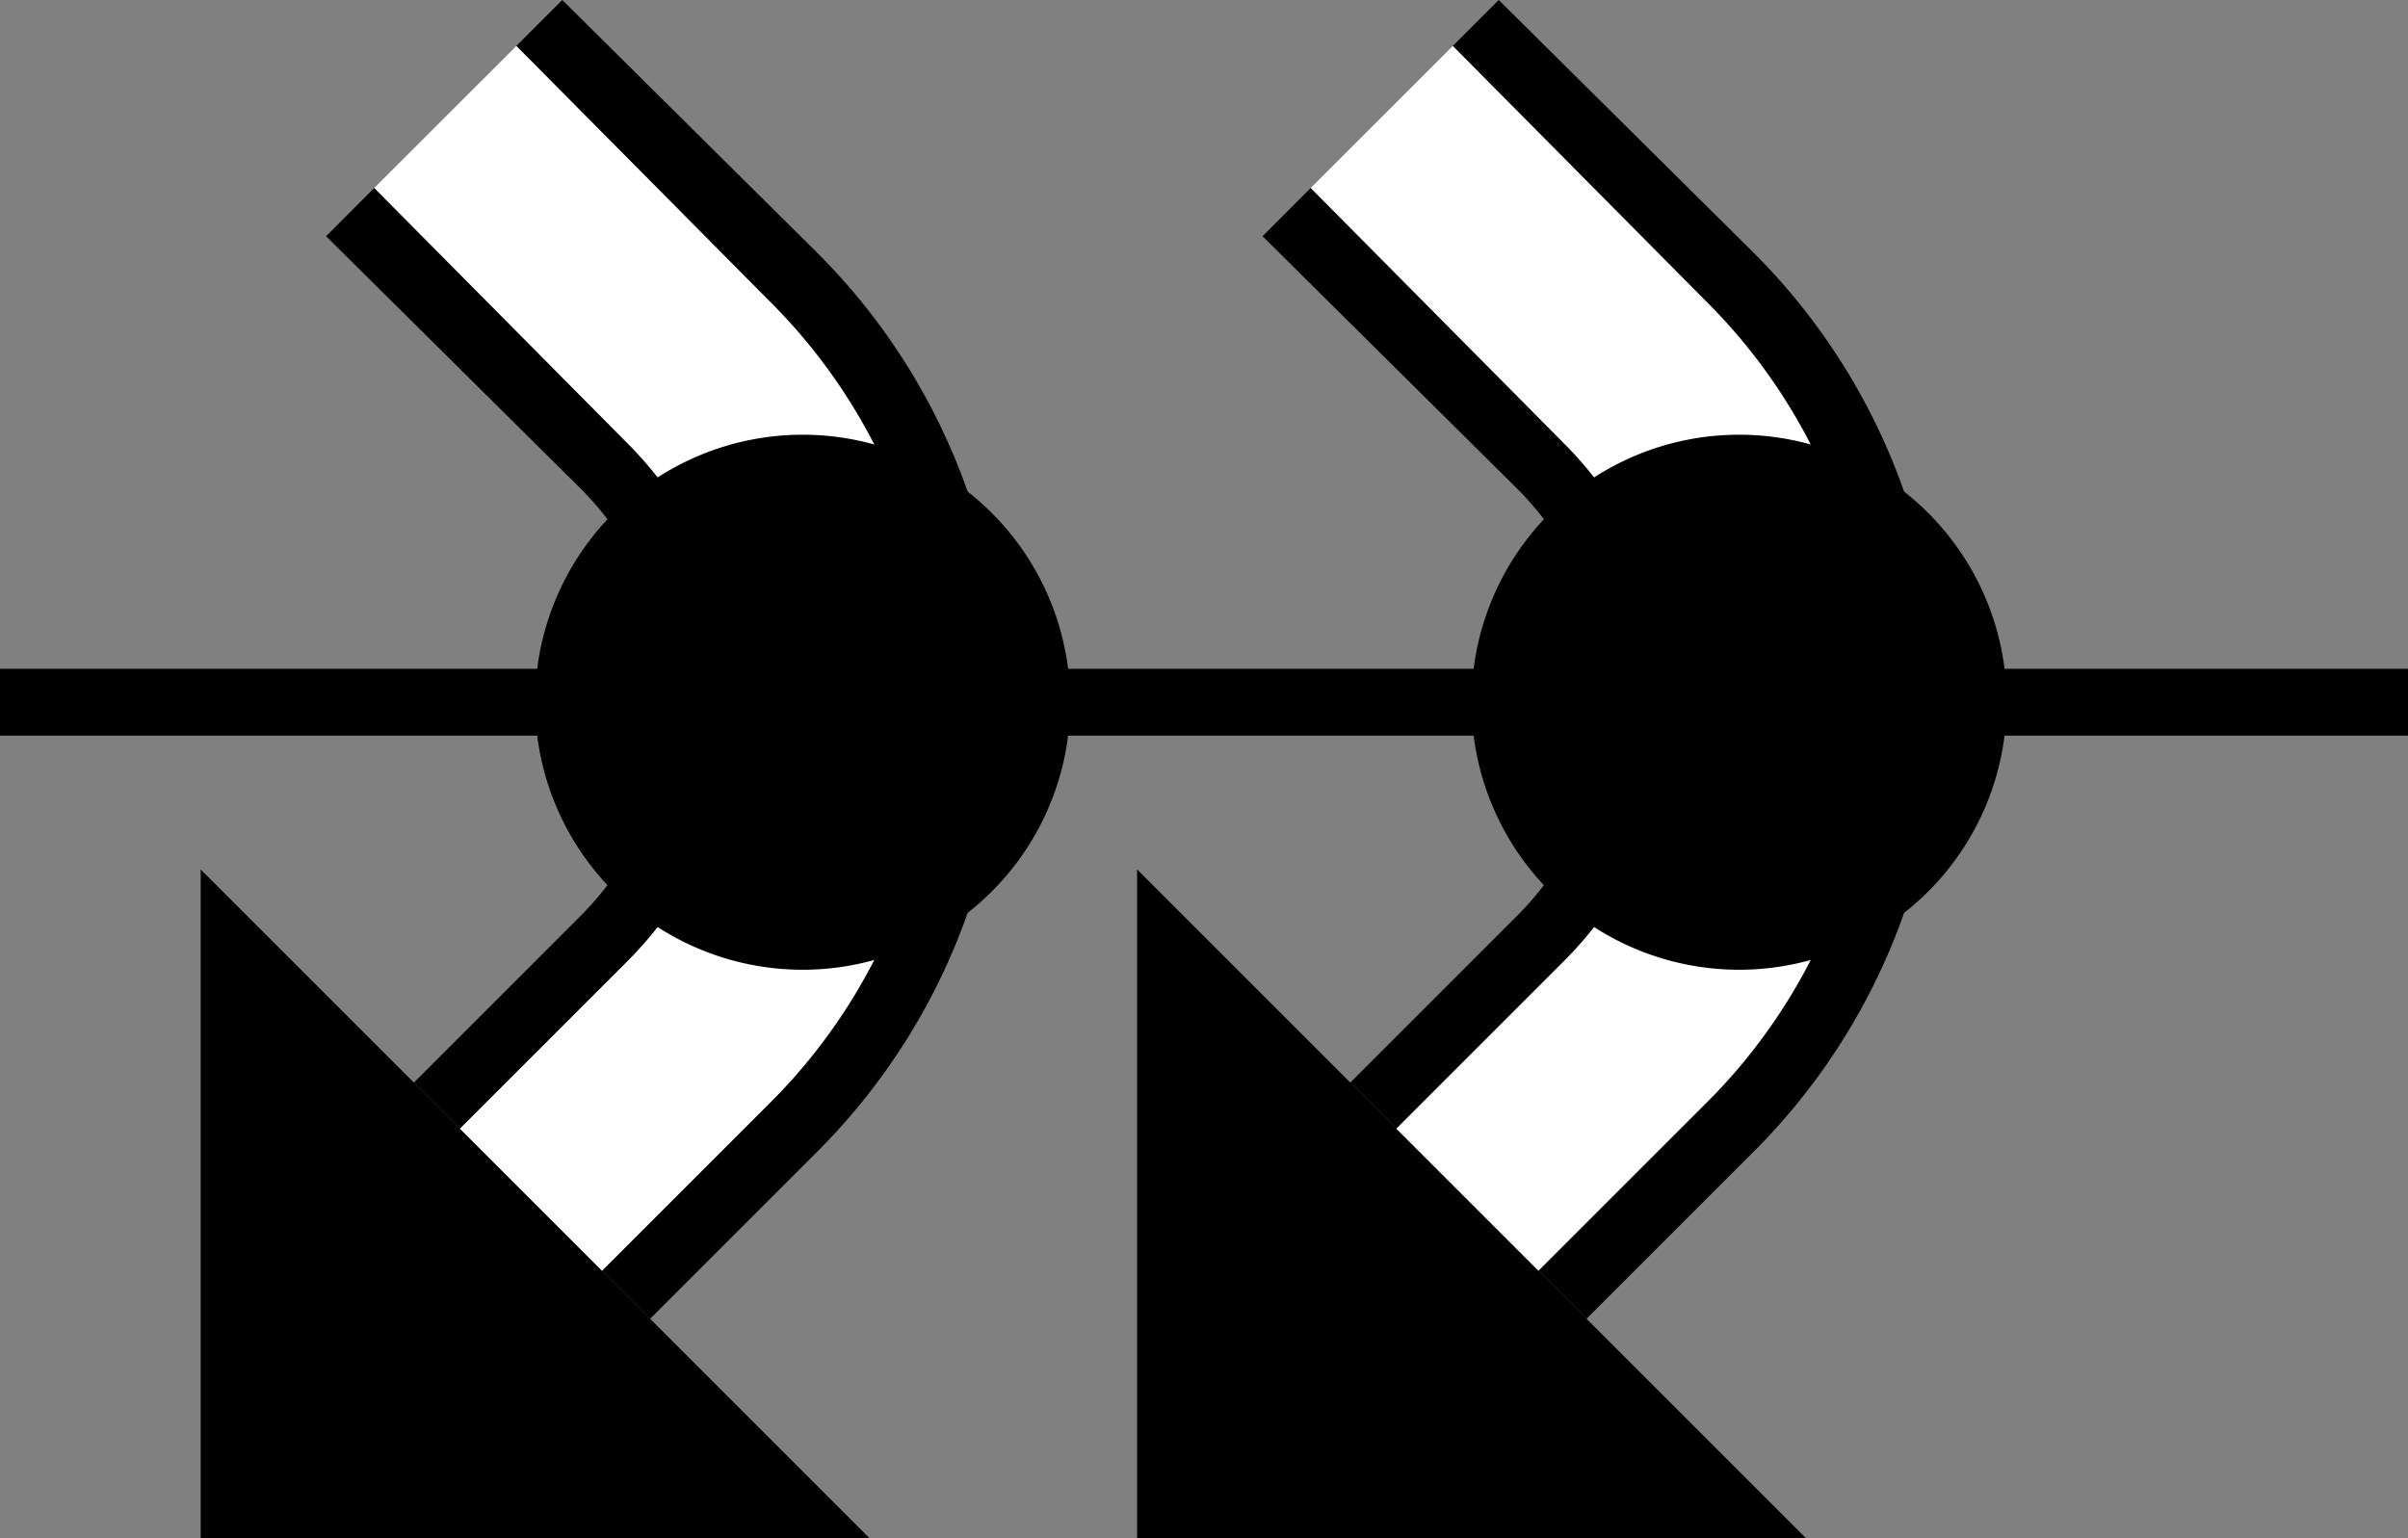 <svg xmlns="http://www.w3.org/2000/svg" version="1.0" width="36" height="23"><rect width="100%" height="100%" fill="#808080" stroke="none"/><path d="M36 11H0v-1h36v1zM3 13v10h10L3 13z"/><path d="M15 10.5c0 2.623-1.062 5-2.781 6.719l-2.5 2.5L9 19l2.5-2.5a8.458 8.458 0 0 0 2.5-6 8.458 8.458 0 0 0-2.5-6L7.719.687 8.406 0l3.813 3.781A9.472 9.472 0 0 1 15 10.5z"/><path d="M14 10.5a8.458 8.458 0 0 1-2.5 6L9 19l-2.125-2.125 2.5-2.5C10.37 13.38 11 12.019 11 10.5c0-1.519-.63-2.88-1.625-3.875L5.594 2.812 7.719.688 11.5 4.5a8.458 8.458 0 0 1 2.5 6z" fill="#fff"/><path d="M11 10.5c0 1.519-.63 2.88-1.625 3.875l-2.5 2.5-.688-.688 2.5-2.5A4.494 4.494 0 0 0 10 10.5a4.494 4.494 0 0 0-1.313-3.188l-3.812-3.78.719-.72 3.781 3.813C10.37 7.62 11 8.981 11 10.5z"/><path d="M12 14.5a4 4 0 1 1 0-8 4 4 0 0 1 0 8zM17 13v10h10L17 13z"/><path d="M29 10.5c0 2.623-1.062 5-2.781 6.719l-2.5 2.5L23 19l2.5-2.5a8.458 8.458 0 0 0 2.5-6 8.458 8.458 0 0 0-2.5-6L21.719.687 22.406 0l3.813 3.781A9.472 9.472 0 0 1 29 10.5z"/><path d="M28 10.5a8.458 8.458 0 0 1-2.5 6L23 19l-2.125-2.125 2.5-2.5C24.37 13.38 25 12.019 25 10.5c0-1.519-.63-2.88-1.625-3.875l-3.781-3.813L21.719.688 25.5 4.5a8.458 8.458 0 0 1 2.5 6z" fill="#fff"/><path d="M25 10.5c0 1.519-.63 2.88-1.625 3.875l-2.5 2.5-.688-.688 2.5-2.5A4.494 4.494 0 0 0 24 10.5a4.494 4.494 0 0 0-1.313-3.188l-3.812-3.78.719-.72 3.781 3.813C24.37 7.62 25 8.981 25 10.5z"/><path d="M26 14.5a4 4 0 1 1 0-8 4 4 0 0 1 0 8z"/></svg>
